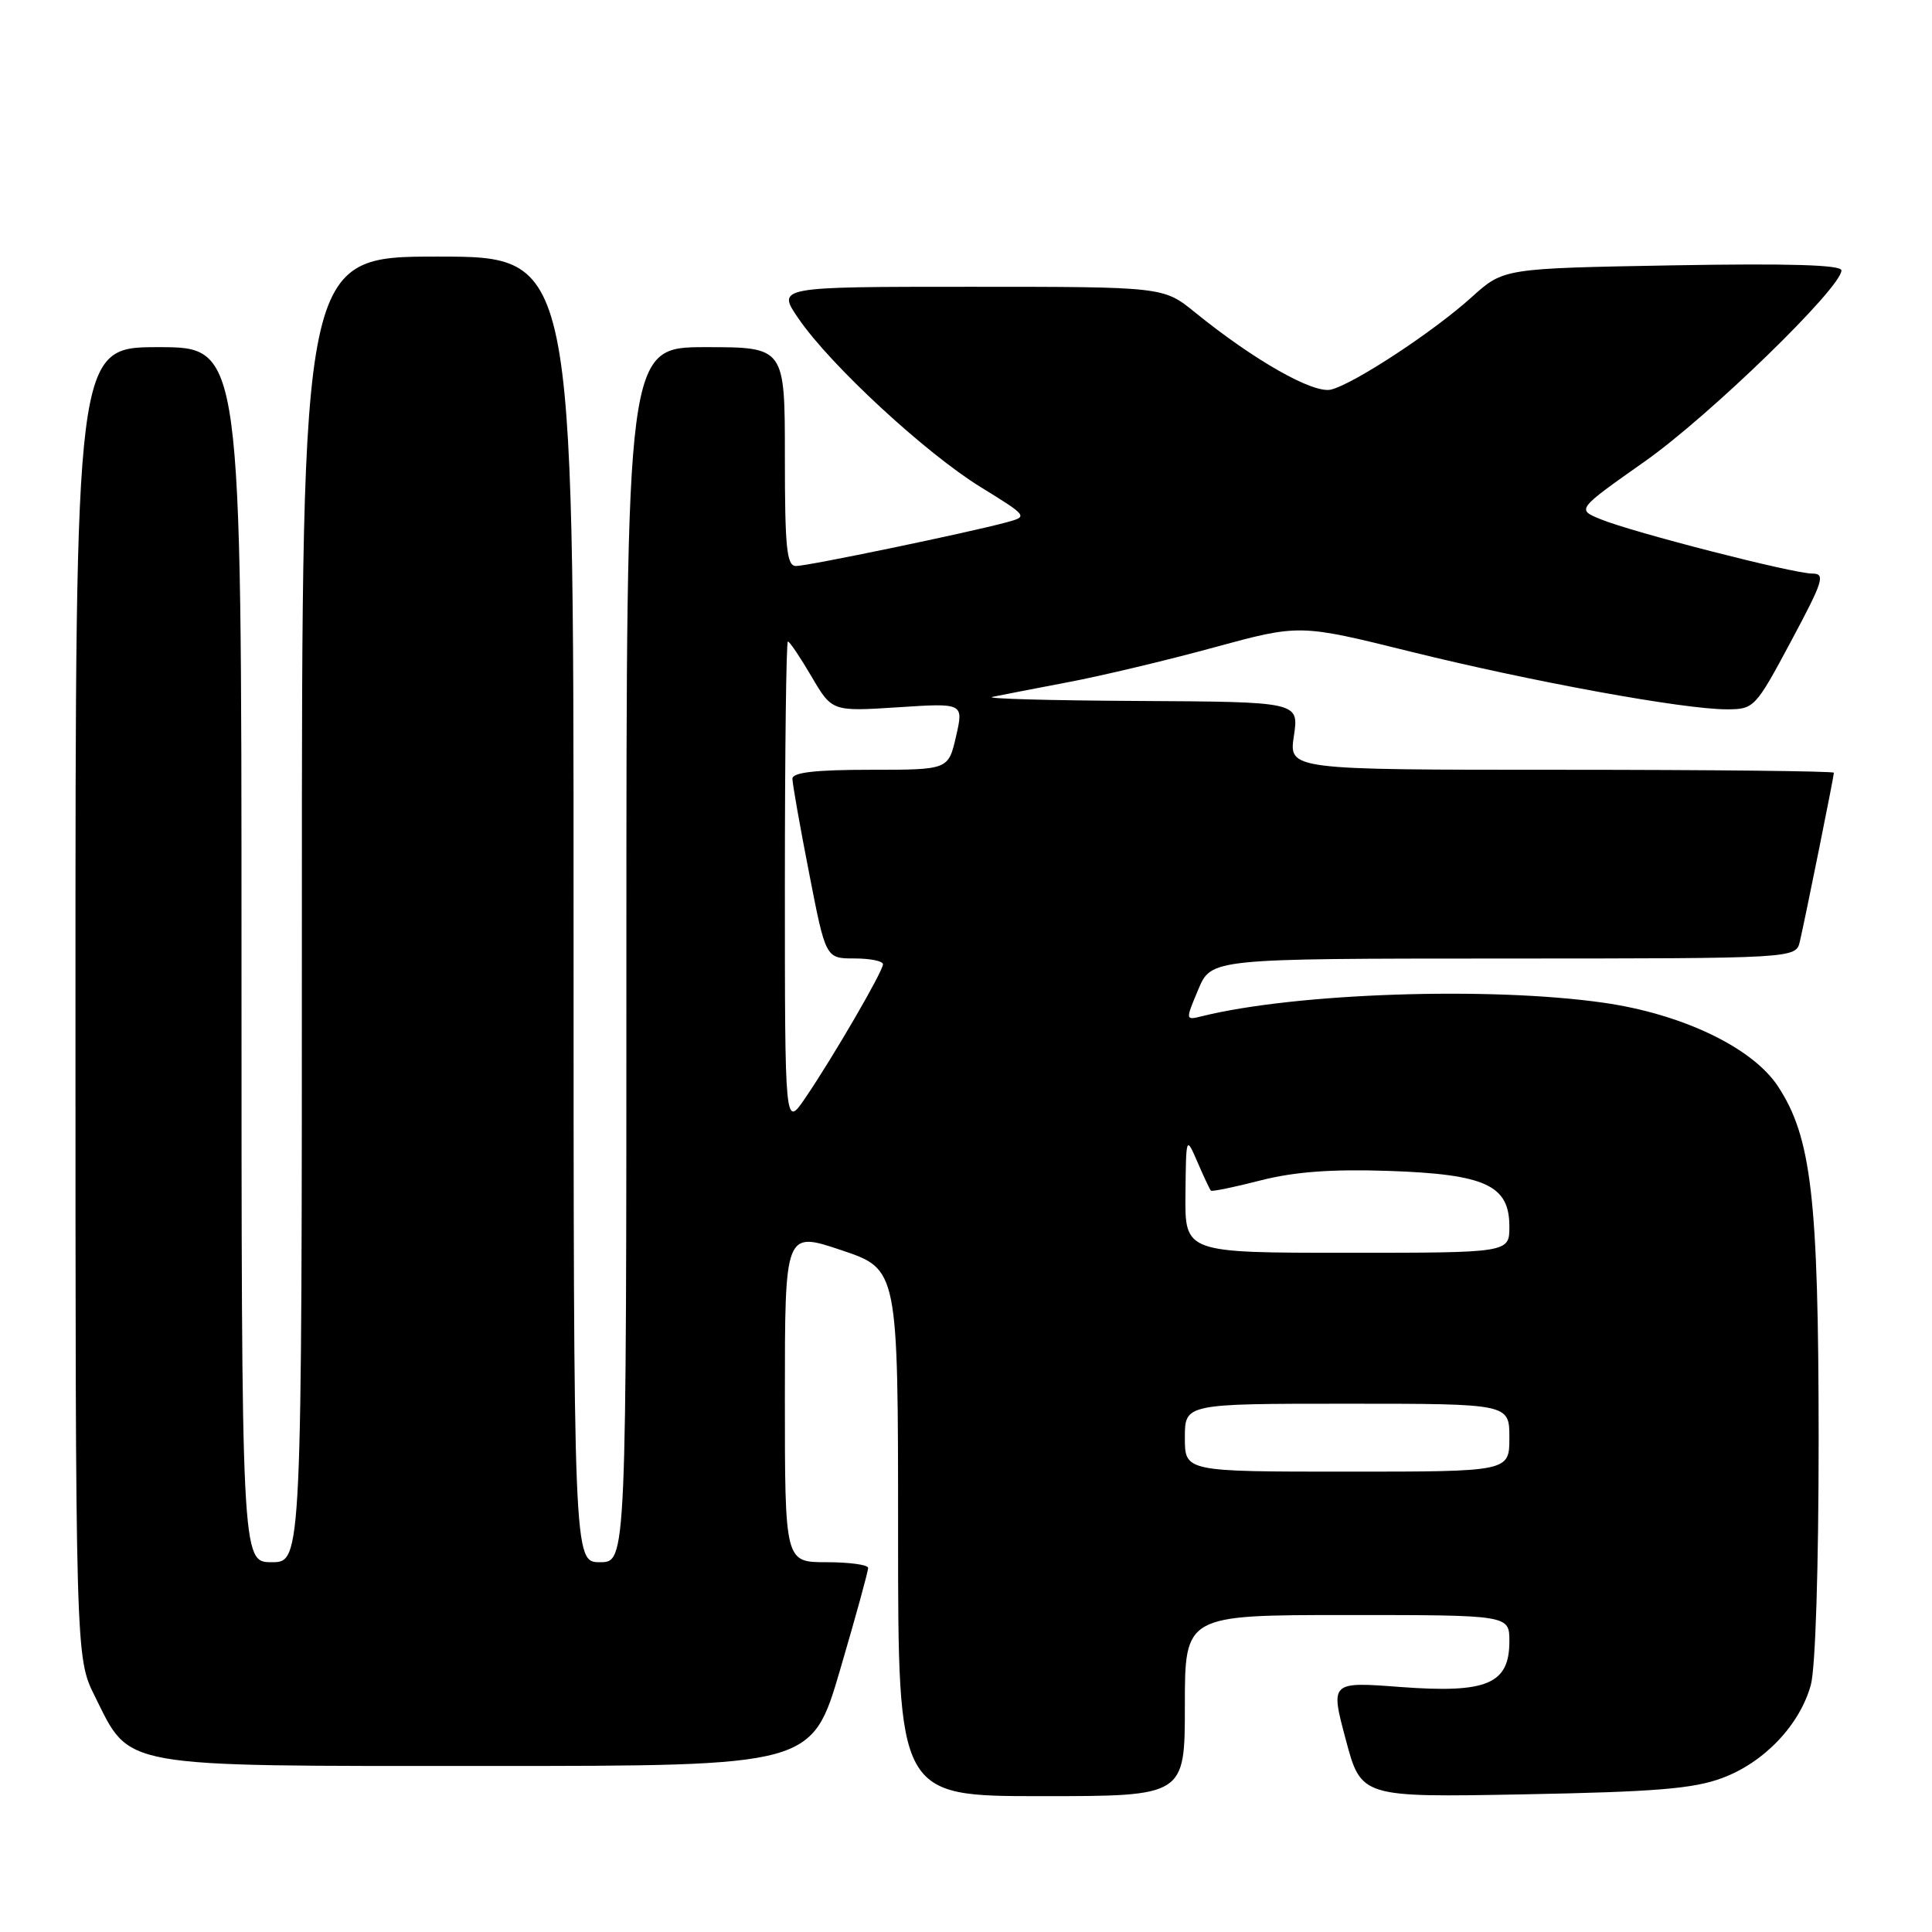 <?xml version="1.0" encoding="UTF-8" standalone="no"?>
<!DOCTYPE svg PUBLIC "-//W3C//DTD SVG 1.1//EN" "http://www.w3.org/Graphics/SVG/1.1/DTD/svg11.dtd" >
<svg xmlns="http://www.w3.org/2000/svg" xmlns:xlink="http://www.w3.org/1999/xlink" version="1.1" viewBox="0 0 256 256">
 <g >
 <path fill="currentColor"
d=" M 157.00 226.00 C 157.00 214.00 157.00 214.00 178.50 214.00 C 200.00 214.00 200.00 214.00 200.00 217.48 C 200.00 223.14 197.04 224.39 185.63 223.54 C 176.27 222.83 176.27 222.83 178.32 230.50 C 180.36 238.16 180.36 238.16 201.93 237.76 C 219.35 237.43 224.41 237.02 228.22 235.59 C 233.76 233.53 238.47 228.58 239.94 223.28 C 240.56 221.04 240.98 207.71 240.98 190.50 C 240.96 158.72 240.03 150.66 235.56 143.90 C 232.17 138.80 222.91 134.36 212.50 132.87 C 197.46 130.71 171.74 131.57 159.28 134.65 C 157.06 135.20 157.06 135.20 158.78 131.11 C 160.50 127.02 160.50 127.02 199.23 127.01 C 237.96 127.00 237.96 127.00 238.49 124.75 C 239.20 121.71 243.00 102.88 243.00 102.39 C 243.00 102.18 226.75 102.00 206.89 102.00 C 170.77 102.00 170.77 102.00 171.45 97.50 C 172.12 93.00 172.12 93.00 150.81 92.88 C 139.09 92.82 130.40 92.58 131.50 92.34 C 132.60 92.11 137.10 91.24 141.50 90.40 C 145.90 89.57 154.61 87.50 160.85 85.79 C 172.20 82.70 172.20 82.70 186.85 86.33 C 202.96 90.32 223.16 94.01 228.85 93.99 C 232.42 93.98 232.61 93.78 237.31 84.99 C 241.61 76.96 241.91 76.00 240.13 76.00 C 237.60 76.00 216.23 70.51 212.06 68.79 C 208.92 67.50 208.92 67.50 217.96 61.13 C 226.54 55.08 244.00 38.12 244.00 35.83 C 244.00 35.09 237.07 34.89 221.61 35.16 C 199.23 35.56 199.23 35.56 195.02 39.36 C 189.96 43.94 179.44 50.85 176.38 51.62 C 174.04 52.21 166.18 47.75 158.33 41.38 C 154.16 38.00 154.16 38.00 128.53 38.00 C 102.90 38.00 102.90 38.00 105.84 42.26 C 110.08 48.43 122.64 60.04 129.94 64.54 C 136.22 68.42 136.23 68.43 133.37 69.21 C 128.46 70.55 107.05 75.00 105.48 75.00 C 104.24 75.00 104.00 72.65 104.00 60.50 C 104.00 46.00 104.00 46.00 93.50 46.00 C 83.00 46.00 83.00 46.00 83.00 126.50 C 83.00 207.00 83.00 207.00 79.50 207.00 C 76.00 207.00 76.00 207.00 76.00 120.50 C 76.00 34.00 76.00 34.00 58.00 34.00 C 40.00 34.00 40.00 34.00 40.00 120.50 C 40.00 207.00 40.00 207.00 36.00 207.00 C 32.00 207.00 32.00 207.00 32.00 126.50 C 32.00 46.00 32.00 46.00 21.00 46.00 C 10.00 46.00 10.00 46.00 10.00 132.80 C 10.00 219.61 10.00 219.61 12.57 224.77 C 17.35 234.36 15.33 234.00 64.66 234.00 C 107.58 234.00 107.58 234.00 111.32 221.25 C 113.38 214.24 115.05 208.16 115.03 207.75 C 115.01 207.34 112.53 207.00 109.50 207.00 C 104.00 207.00 104.00 207.00 104.00 185.07 C 104.00 163.14 104.00 163.14 111.50 165.66 C 119.00 168.18 119.00 168.18 119.00 203.09 C 119.00 238.00 119.00 238.00 138.00 238.00 C 157.00 238.00 157.00 238.00 157.00 226.00 Z  M 157.00 190.50 C 157.00 186.00 157.00 186.00 178.50 186.00 C 200.00 186.00 200.00 186.00 200.00 190.50 C 200.00 195.00 200.00 195.00 178.50 195.00 C 157.00 195.00 157.00 195.00 157.00 190.50 Z  M 157.08 158.25 C 157.16 150.50 157.16 150.50 158.68 154.00 C 159.51 155.93 160.31 157.62 160.45 157.77 C 160.59 157.91 163.55 157.31 167.03 156.41 C 171.54 155.26 176.43 154.90 183.99 155.15 C 196.84 155.59 200.00 157.05 200.00 162.52 C 200.00 166.00 200.00 166.00 178.50 166.00 C 157.00 166.00 157.00 166.00 157.08 158.25 Z  M 104.00 117.23 C 104.00 99.50 104.18 85.00 104.40 85.00 C 104.63 85.00 106.03 87.09 107.53 89.64 C 110.25 94.28 110.25 94.28 118.97 93.72 C 127.69 93.15 127.69 93.15 126.68 97.58 C 125.66 102.00 125.66 102.00 115.33 102.00 C 108.06 102.00 105.00 102.35 105.00 103.18 C 105.00 103.83 105.99 109.46 107.21 115.68 C 109.41 127.00 109.41 127.00 113.21 127.00 C 115.29 127.00 117.00 127.34 117.00 127.77 C 117.00 128.70 110.43 140.01 106.71 145.48 C 104.00 149.46 104.00 149.46 104.00 117.23 Z "/>
</g>
</svg>